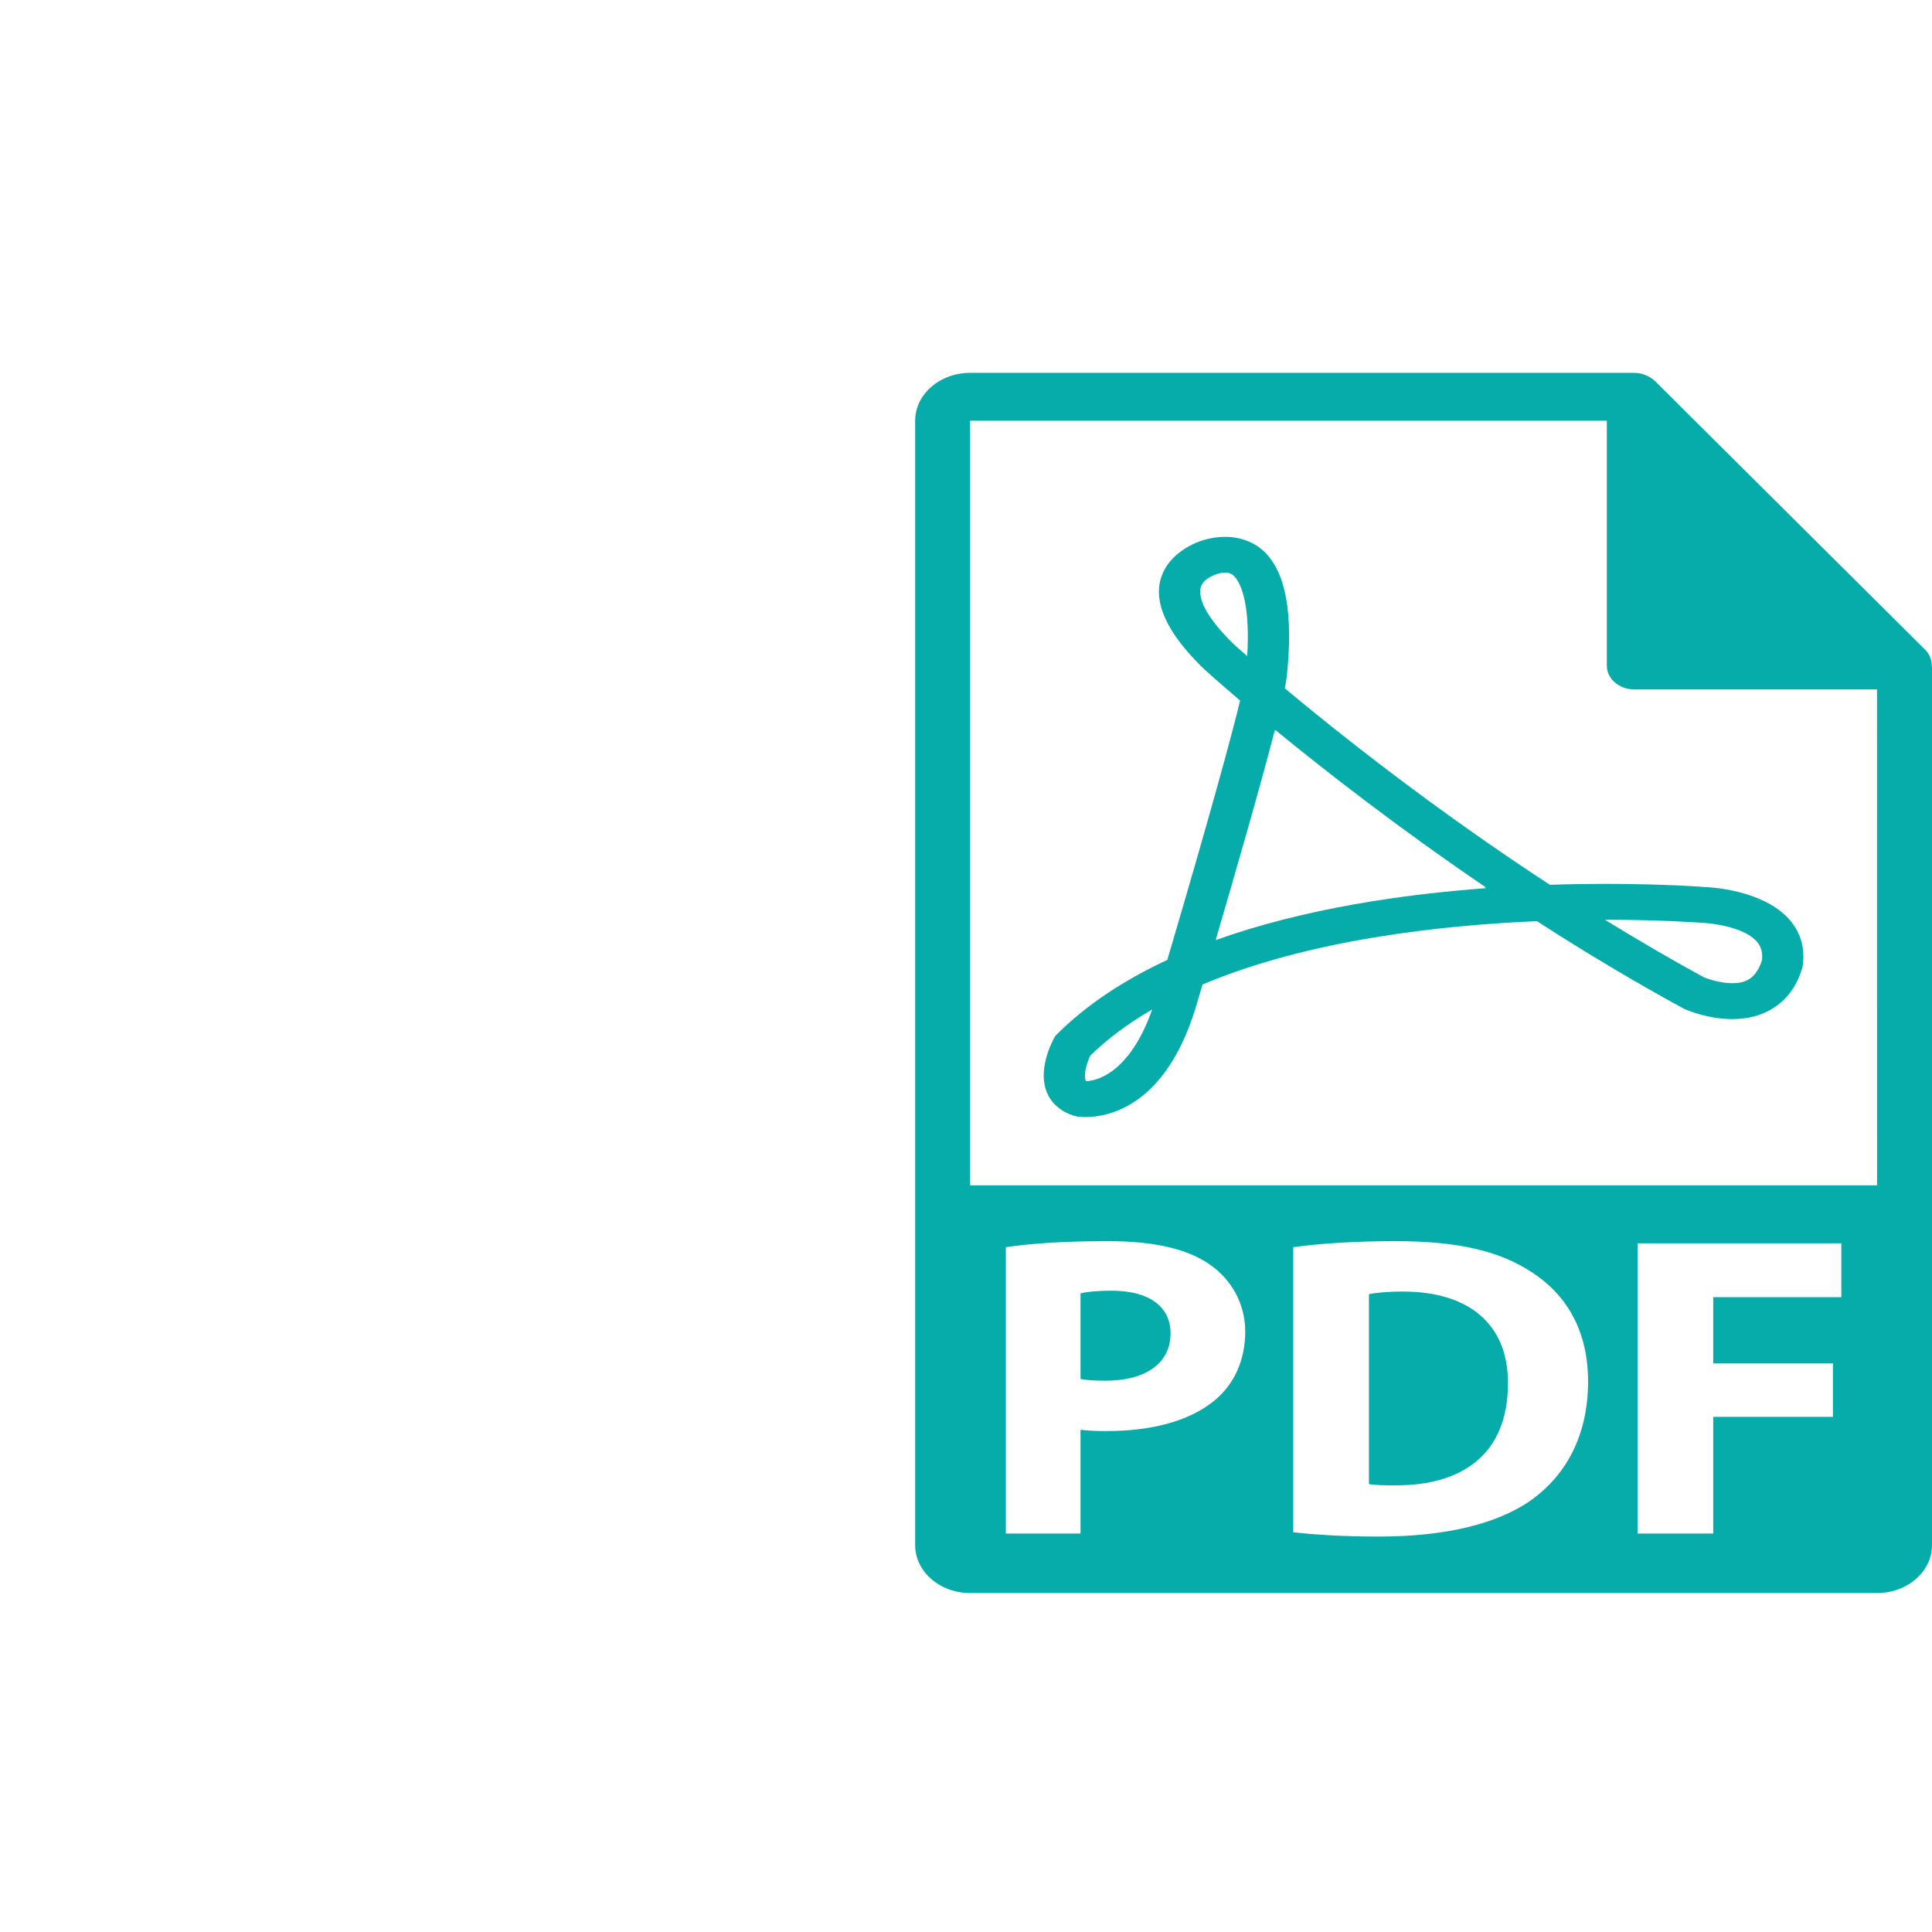 <svg width="57" height="57" viewBox="0 0 57 57" fill="none" xmlns="http://www.w3.org/2000/svg">
<g clip-path="url(#clip0_735_241)">
<path d="M41.395 38.105C40.898 38.105 40.578 38.143 40.388 38.181V43.784C40.578 43.822 40.885 43.822 41.161 43.822C43.175 43.834 44.489 42.869 44.489 40.824C44.503 39.045 43.306 38.105 41.395 38.105Z" fill="#06ACAA" stroke="#06ACAA" stroke-width="0"/>
<path d="M32.799 38.08C32.347 38.08 32.04 38.118 31.879 38.156V40.684C32.069 40.722 32.303 40.735 32.623 40.735C33.806 40.735 34.535 40.214 34.535 39.338C34.535 38.55 33.907 38.08 32.799 38.08Z" fill="#06ACAA" stroke="#06ACAA" stroke-width="0"/>
<path d="M56.992 19.627C56.99 19.462 56.929 19.299 56.799 19.17L48.826 11.241C48.825 11.239 48.821 11.239 48.82 11.236C48.772 11.19 48.718 11.152 48.659 11.119C48.642 11.109 48.623 11.1 48.605 11.091C48.554 11.067 48.501 11.047 48.445 11.033C48.431 11.029 48.417 11.024 48.402 11.02C48.342 11.008 48.279 11 48.216 11H28.622C27.728 11 27 11.633 27 12.412V45.588C27 46.367 27.728 47 28.622 47H55.378C56.272 47 57 46.367 57 45.588V19.706C57 19.679 56.995 19.653 56.992 19.627ZM35.833 41.318C35.075 41.941 33.951 42.221 32.638 42.221C32.346 42.221 32.083 42.208 31.879 42.183V45.244H29.676V36.796C30.361 36.694 31.325 36.618 32.682 36.618C34.054 36.618 35.031 36.847 35.688 37.304C36.316 37.736 36.738 38.447 36.738 39.285C36.738 40.124 36.417 40.836 35.833 41.318ZM45.217 44.228C44.182 44.977 42.606 45.333 40.68 45.333C39.527 45.333 38.711 45.27 38.155 45.206V36.796C38.972 36.682 40.038 36.618 41.162 36.618C43.029 36.618 44.24 36.91 45.189 37.532C46.211 38.193 46.853 39.248 46.853 40.759C46.852 42.399 46.166 43.529 45.217 44.228ZM54.325 38.27H50.545V40.226H54.077V41.802H50.545V45.244H48.313V36.682H54.325V38.27ZM28.622 34.971V12.412H47.406V19.635C47.406 20.025 47.768 20.341 48.216 20.341H55.378L55.379 34.971H28.622Z" fill="#06ACAA" stroke="#06ACAA" stroke-width="0"/>
<path d="M50.319 26.172C50.271 26.168 49.129 26.077 47.375 26.077C46.825 26.077 46.272 26.086 45.725 26.104C42.262 23.841 39.425 21.577 37.906 20.308C37.934 20.168 37.953 20.058 37.962 19.973C38.162 18.132 37.94 16.889 37.303 16.279C36.885 15.88 36.272 15.748 35.633 15.9C35.236 15.99 34.502 16.325 34.267 17.008C34.007 17.762 34.424 18.677 35.521 19.738C35.538 19.754 35.911 20.093 36.587 20.669C36.147 22.493 34.997 26.43 34.439 28.32C33.128 28.93 32.035 29.665 31.19 30.508L31.134 30.563L31.098 30.629C31.011 30.788 30.595 31.615 30.908 32.279C31.05 32.581 31.318 32.802 31.681 32.918L31.778 32.94C31.778 32.94 31.866 32.957 32.021 32.957C32.697 32.957 34.367 32.648 35.262 29.774L35.479 29.046C38.605 27.724 42.513 27.297 45.345 27.178C46.802 28.119 48.252 28.983 49.657 29.748L49.703 29.771C49.771 29.801 50.387 30.066 51.108 30.067C52.139 30.067 52.892 29.516 53.172 28.556L53.186 28.49C53.265 27.942 53.106 27.447 52.729 27.061C51.933 26.247 50.452 26.175 50.319 26.172ZM32.046 31.898C32.04 31.891 32.037 31.885 32.033 31.878C31.966 31.737 32.047 31.395 32.166 31.145C32.675 30.648 33.288 30.193 33.994 29.782C33.306 31.721 32.306 31.888 32.046 31.898ZM36.413 19.019C35.357 17.995 35.373 17.488 35.429 17.317C35.523 17.031 35.944 16.923 35.947 16.922C36.159 16.872 36.288 16.882 36.403 16.991C36.661 17.239 36.884 17.987 36.796 19.358C36.547 19.14 36.413 19.019 36.413 19.019ZM35.867 27.736L35.886 27.675L35.883 27.676C36.412 25.872 37.175 23.232 37.613 21.535L37.629 21.549L37.631 21.541C39.05 22.704 41.225 24.405 43.83 26.175L43.801 26.176L43.844 26.204C41.39 26.385 38.459 26.806 35.867 27.736ZM51.984 28.327C51.797 28.925 51.438 29.007 51.108 29.007C50.726 29.007 50.358 28.868 50.273 28.835C49.317 28.313 48.338 27.744 47.351 27.136C47.359 27.136 47.366 27.136 47.375 27.136C49.068 27.136 50.195 27.225 50.239 27.228C50.522 27.237 51.417 27.352 51.802 27.747C51.954 27.901 52.011 28.086 51.984 28.327Z" fill="#06ACAA" stroke="#06ACAA" stroke-width="0"/>
</g>
<defs>
<clipPath id="clip0_735_241">
<rect width="57" height="57" fill="white"/>
</clipPath>
</defs>
</svg>
